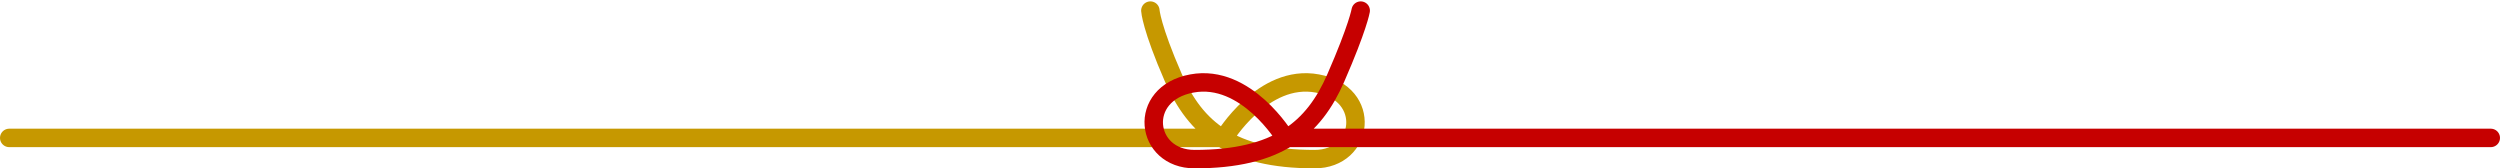 <svg xmlns="http://www.w3.org/2000/svg" width="271" height="18.25" viewBox="0 0 271 18.25">
  <g id="グループ_1482" data-name="グループ 1482" transform="translate(-52 -597.85)">
    <path id="パス_1023" data-name="パス 1023" d="M-72,23.8H59.7s4.2-7,10.1-5.9c6,1.1,5.1,8.2-.3,8.2-9,0-12.9-3.3-15.3-8.8S51.7,10,51.7,10" transform="translate(125 589)" fill="none" stroke="#c69800" stroke-linecap="round" stroke-linejoin="round" stroke-miterlimit="10" stroke-width="2"/>
    <path id="パス_1024" data-name="パス 1024" d="M197,23.8H66.3s-4.2-7-10.1-5.9c-6,1.1-5.1,8.2.3,8.2,9,0,12.9-3.3,15.3-8.8S74.5,10,74.5,10" transform="translate(125 589)" fill="none" stroke="#c60000" stroke-linecap="round" stroke-linejoin="round" stroke-miterlimit="10" stroke-width="2"/>
  </g>
</svg>
